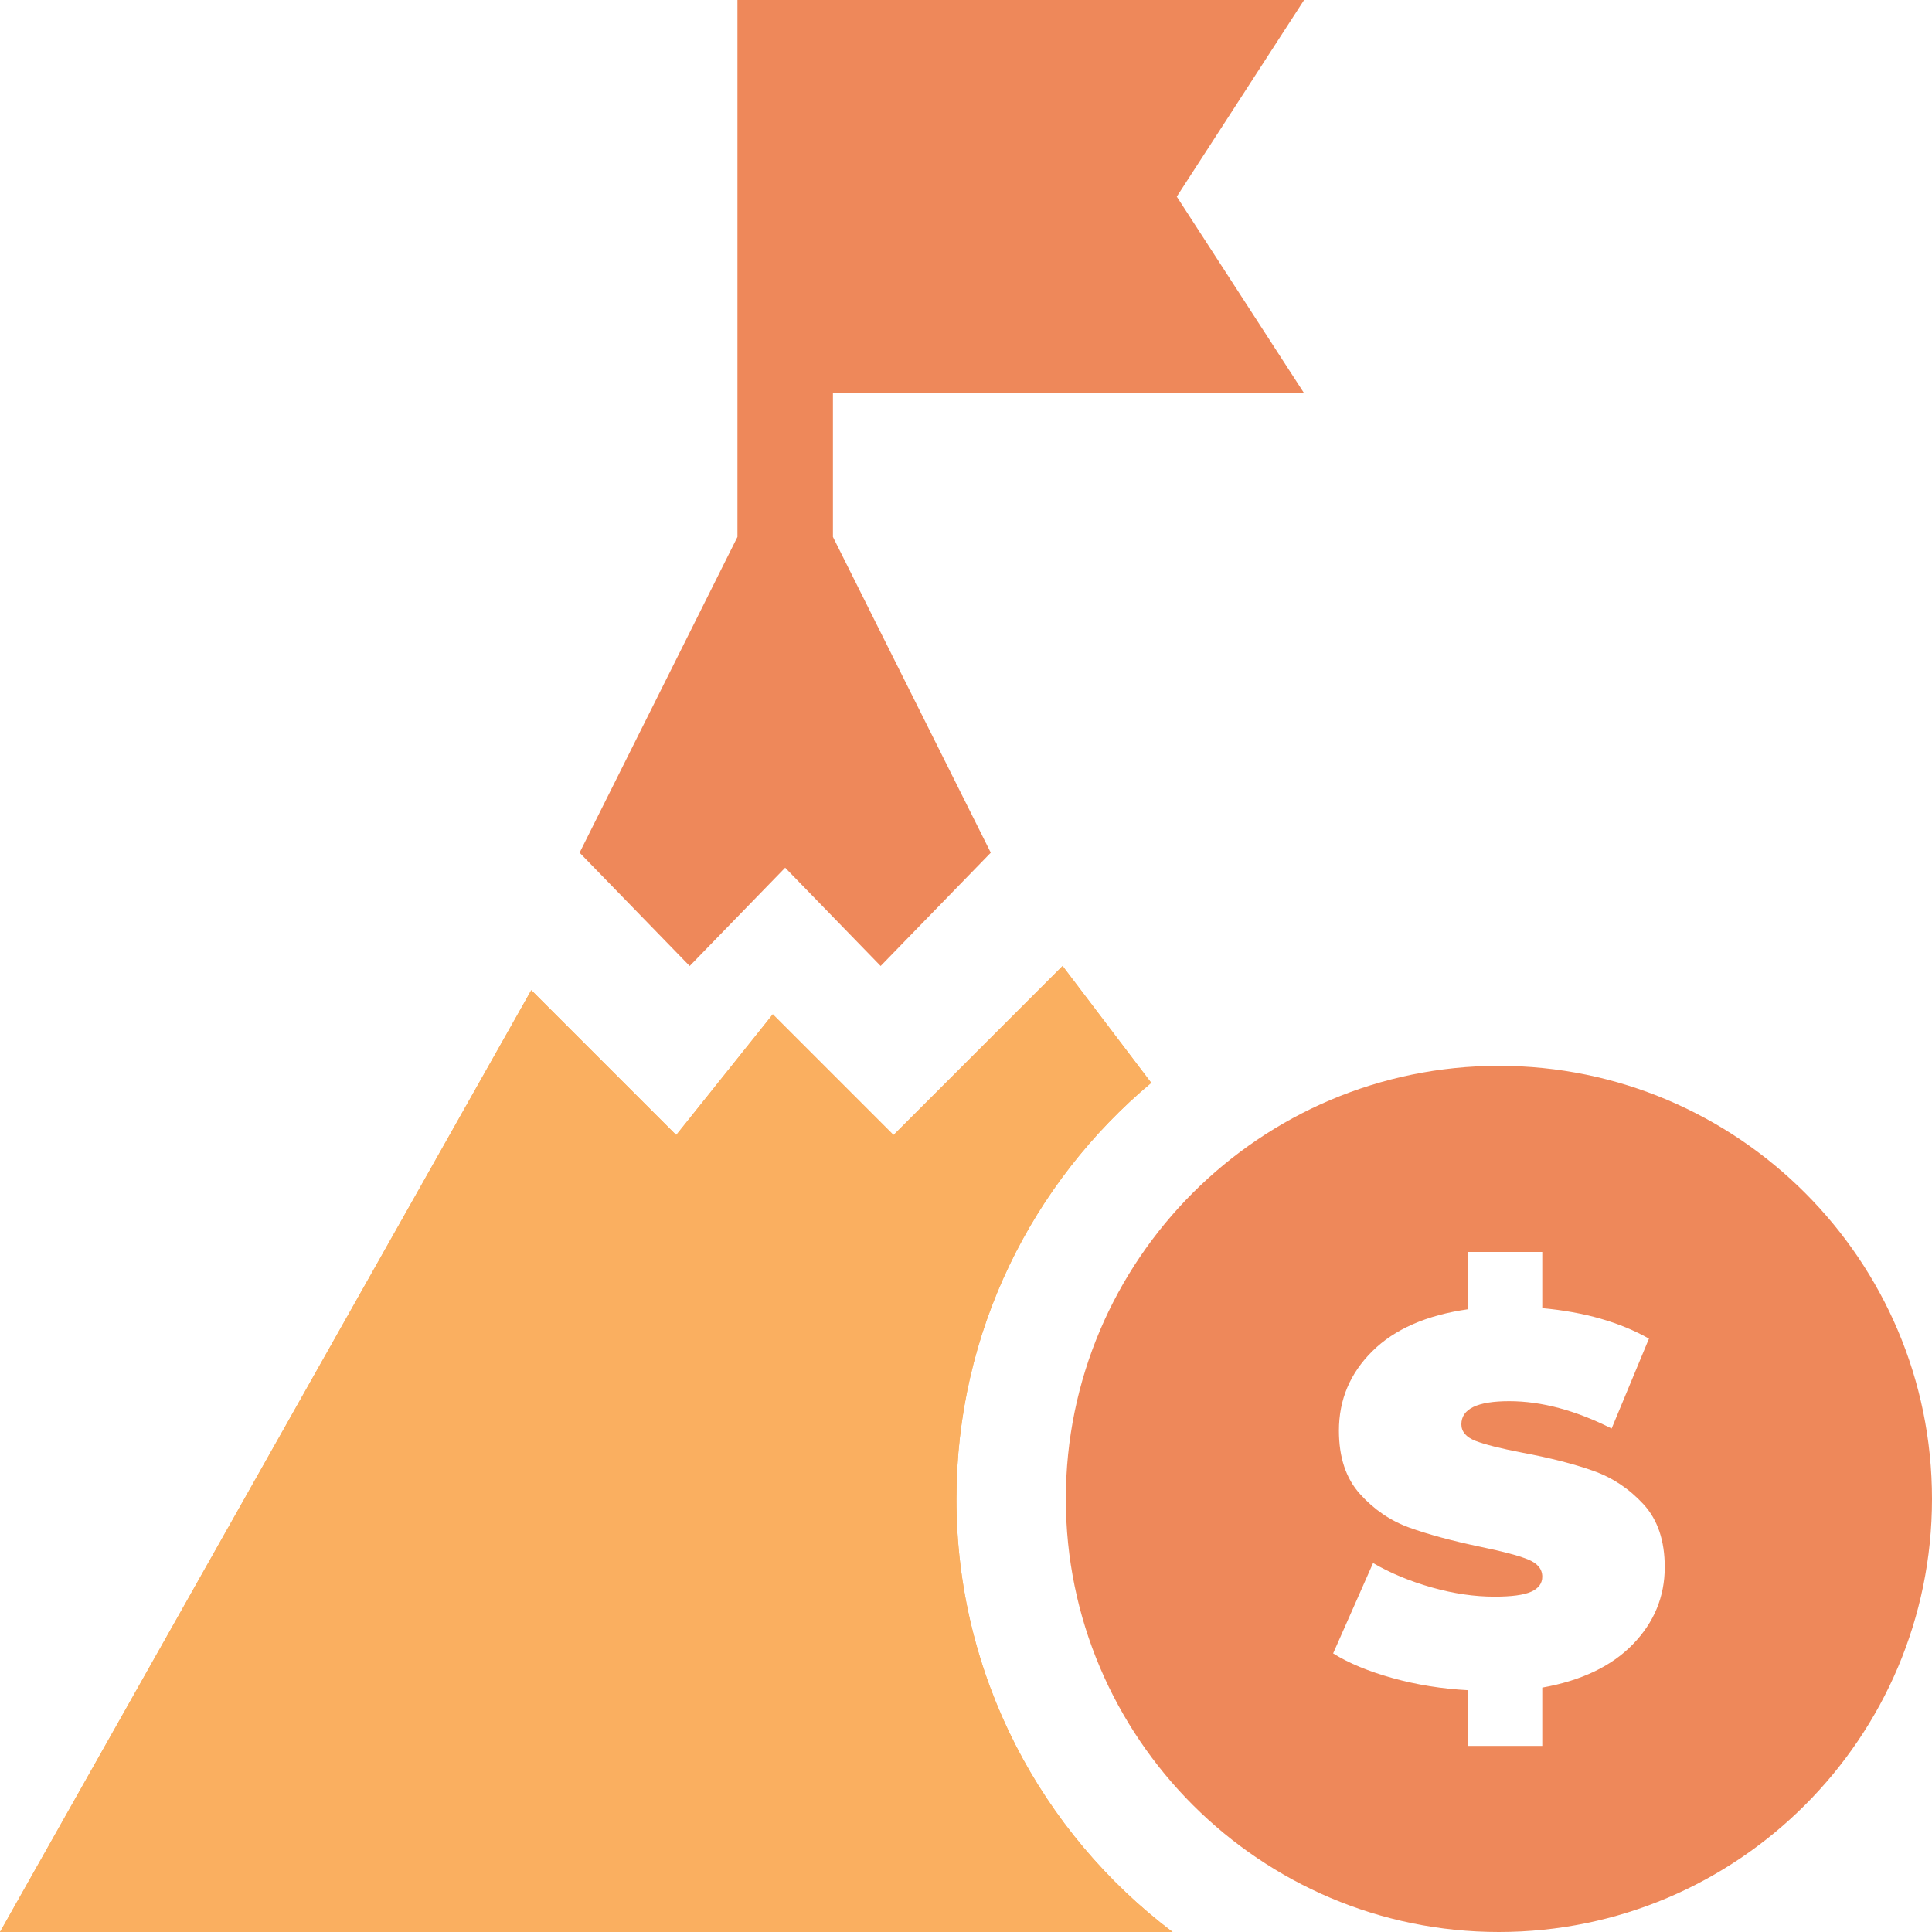 <svg width="40" height="40" viewBox="0 0 40 40" fill="none" xmlns="http://www.w3.org/2000/svg">
<path d="M19.802 31.034C19.802 27.578 21.371 24.482 23.835 22.419L22 20L18.5 23.5L16 21L14 23.5L11 20.5L0 40H24.277C21.561 37.948 19.802 34.692 19.802 31.034Z" fill="#FAAF60"/>
<path d="M19.802 31.034C19.802 27.578 21.371 24.482 23.835 22.419L22 20L18.5 23.5L16 21L14 23.5L11 20.5L0 40H24.277C21.561 37.948 19.802 34.692 19.802 31.034Z" fill="#FAAF60"/>
<path d="M31.034 22.067C26.09 22.067 22.067 26.09 22.067 31.034C22.067 35.978 26.09 40 31.034 40C35.978 40 40 35.978 40 31.034C40 26.09 35.978 22.067 31.034 22.067ZM33.808 34.042C33.369 34.495 32.743 34.795 31.931 34.94V36.147H30.397V34.994C29.853 34.965 29.332 34.882 28.836 34.744C28.339 34.606 27.927 34.436 27.601 34.232L28.428 32.361C28.79 32.572 29.197 32.74 29.646 32.867C30.096 32.994 30.528 33.057 30.941 33.057C31.297 33.057 31.55 33.023 31.703 32.954C31.855 32.885 31.931 32.782 31.931 32.644C31.931 32.484 31.832 32.365 31.632 32.285C31.433 32.205 31.105 32.118 30.647 32.024C30.06 31.901 29.57 31.768 29.178 31.627C28.787 31.485 28.446 31.253 28.156 30.93C27.866 30.608 27.721 30.171 27.721 29.619C27.721 28.981 27.951 28.433 28.412 27.976C28.872 27.519 29.534 27.229 30.397 27.106V25.92H31.931V27.084C32.802 27.164 33.538 27.374 34.14 27.715L33.367 29.576C32.62 29.199 31.913 29.01 31.246 29.01C30.586 29.01 30.256 29.17 30.256 29.489C30.256 29.641 30.354 29.755 30.549 29.832C30.745 29.908 31.068 29.989 31.518 30.076C32.098 30.185 32.588 30.31 32.987 30.452C33.386 30.593 33.732 30.824 34.026 31.143C34.32 31.462 34.467 31.897 34.467 32.448C34.466 33.057 34.247 33.589 33.808 34.042Z" fill="#EE885A"/>
<path d="M15.268 0C15.268 0.361 15.268 11.378 15.268 11.116L12 17.654L14.279 20L16.256 17.965L18.233 20L20.513 17.654L17.245 11.116V8.141H27L24.364 4.071L27 0H15.268Z" fill="#EE885A"/>
</svg>
